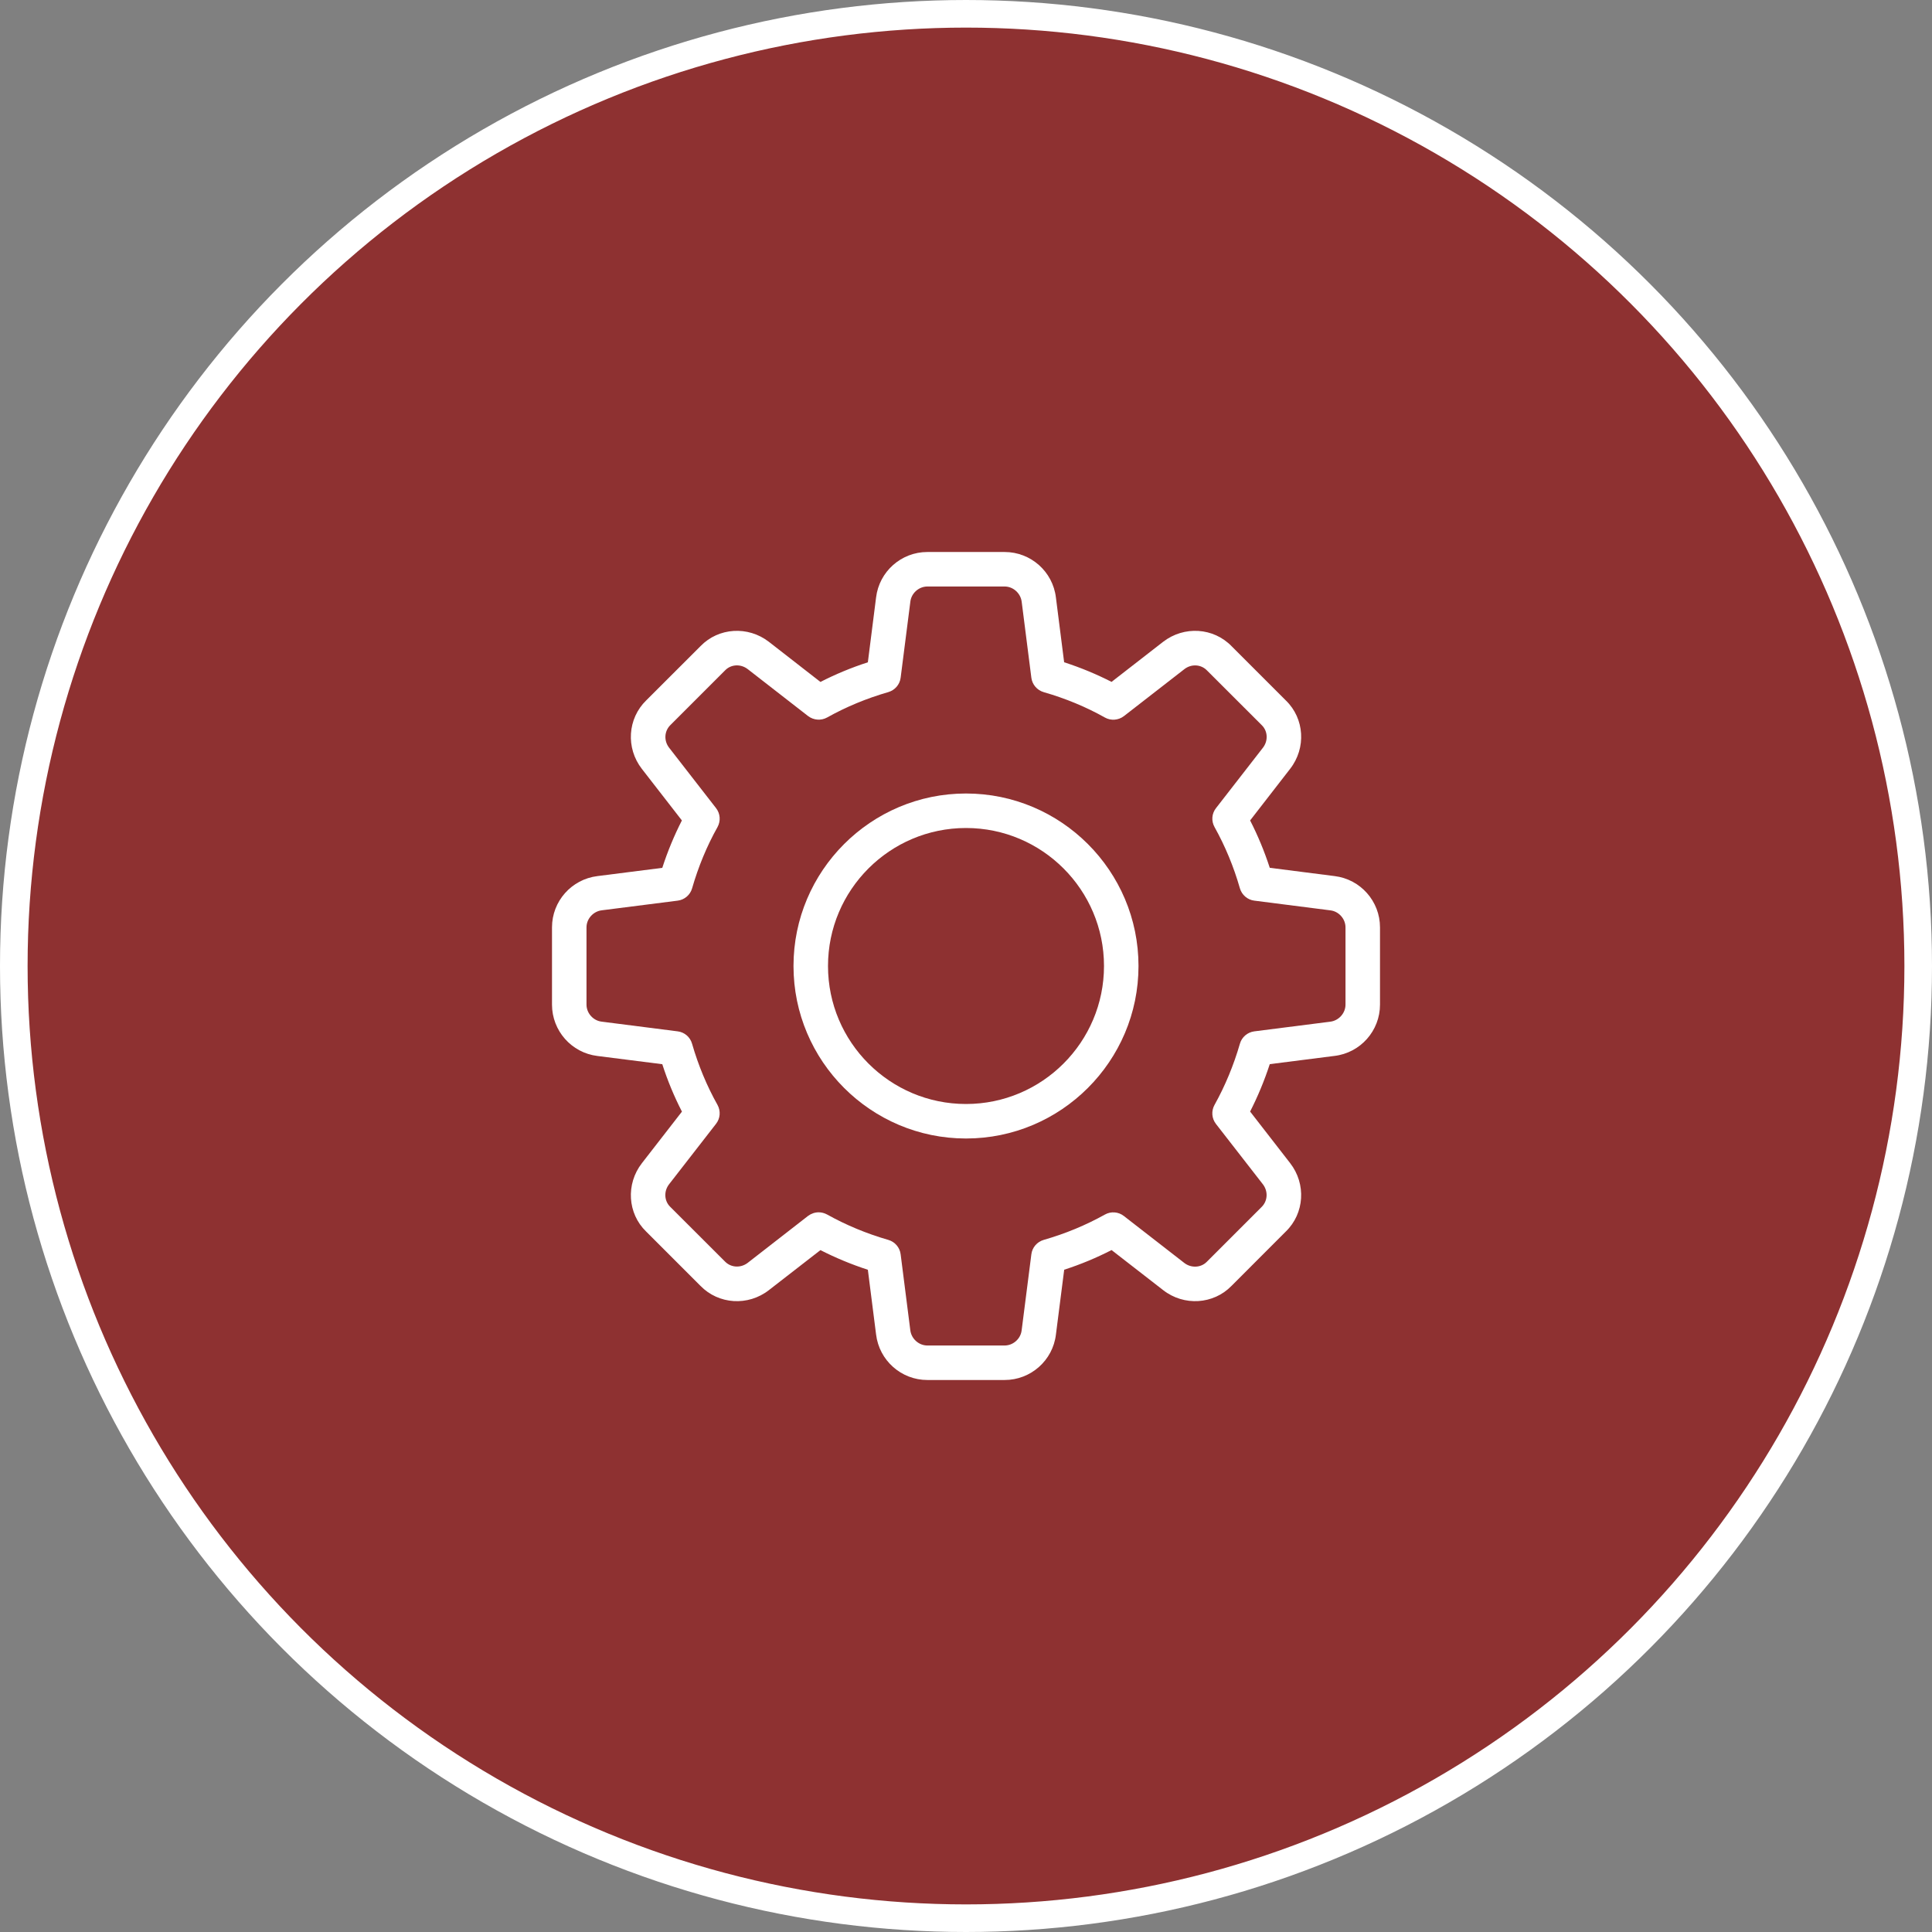 <svg width="35" height="35" viewBox="0 0 35 35" fill="none" xmlns="http://www.w3.org/2000/svg">
<rect x="0" y="0" width="35" height="35" fill="#808080" stroke="none"/>
<g clip-path="url(#clip0_579_62)">
<circle cx="17.5" cy="17.5" r="17.25" fill="#8E3131" stroke="white" stroke-width="0.5"/>
<g clip-path="url(#clip1_579_62)">
<path d="M18.2 25H16.8C16.327 25 15.928 24.646 15.871 24.175L15.722 23.003C15.424 22.906 15.136 22.786 14.863 22.647L13.929 23.372C13.551 23.666 13.018 23.632 12.689 23.294L11.704 22.309C11.369 21.984 11.335 21.451 11.628 21.073L12.354 20.138C12.214 19.865 12.094 19.578 11.998 19.279L10.823 19.13C10.354 19.073 10 18.673 10 18.2V16.8C10 16.327 10.354 15.928 10.825 15.871L11.998 15.722C12.094 15.424 12.214 15.136 12.353 14.863L11.628 13.929C11.334 13.551 11.369 13.017 11.707 12.688L12.692 11.704C13.018 11.368 13.551 11.335 13.929 11.627L14.863 12.354C15.136 12.214 15.423 12.095 15.722 11.998L15.871 10.823C15.928 10.354 16.327 10 16.8 10H18.2C18.673 10 19.073 10.354 19.129 10.825L19.278 11.998C19.577 12.094 19.864 12.214 20.137 12.353L21.071 11.627C21.451 11.334 21.983 11.368 22.312 11.707L23.296 12.691C23.632 13.017 23.666 13.55 23.372 13.928L22.647 14.863C22.787 15.136 22.906 15.423 23.003 15.721L24.177 15.871C24.646 15.928 25 16.327 25 16.8V18.2C25 18.673 24.646 19.073 24.175 19.129L23.003 19.278C22.906 19.576 22.786 19.864 22.647 20.137L23.372 21.071C23.666 21.449 23.632 21.983 23.293 22.311L22.309 23.296C21.983 23.631 21.449 23.666 21.072 23.372L20.137 22.646C19.864 22.786 19.577 22.906 19.279 23.002L19.129 24.177C19.073 24.646 18.673 25 18.2 25ZM14.831 21.962C14.883 21.962 14.936 21.976 14.984 22.002C15.328 22.194 15.701 22.349 16.093 22.462C16.212 22.496 16.301 22.599 16.316 22.723L16.491 24.098C16.51 24.254 16.646 24.375 16.8 24.375H18.2C18.354 24.375 18.49 24.254 18.508 24.101L18.684 22.723C18.699 22.599 18.788 22.497 18.907 22.462C19.299 22.35 19.672 22.195 20.016 22.003C20.126 21.941 20.262 21.952 20.36 22.029L21.454 22.879C21.579 22.976 21.756 22.968 21.863 22.858L22.854 21.867C22.967 21.757 22.976 21.581 22.878 21.454L22.028 20.361C21.951 20.262 21.941 20.126 22.002 20.017C22.194 19.672 22.349 19.299 22.462 18.908C22.496 18.788 22.599 18.7 22.723 18.684L24.098 18.509C24.254 18.49 24.375 18.354 24.375 18.2V16.8C24.375 16.646 24.254 16.51 24.101 16.492L22.723 16.316C22.599 16.301 22.497 16.212 22.462 16.093C22.35 15.701 22.195 15.328 22.003 14.984C21.941 14.874 21.951 14.739 22.029 14.64L22.879 13.546C22.977 13.42 22.968 13.244 22.858 13.137L21.867 12.147C21.758 12.033 21.581 12.024 21.455 12.123L20.361 12.973C20.262 13.049 20.126 13.06 20.017 12.999C19.674 12.806 19.301 12.652 18.908 12.539C18.788 12.504 18.7 12.402 18.684 12.278L18.509 10.903C18.49 10.746 18.354 10.625 18.2 10.625H16.8C16.646 10.625 16.51 10.746 16.492 10.899L16.316 12.277C16.301 12.401 16.212 12.503 16.093 12.538C15.7 12.651 15.327 12.806 14.984 12.998C14.874 13.059 14.739 13.048 14.639 12.972L13.546 12.122C13.419 12.024 13.244 12.033 13.137 12.143L12.146 13.134C12.033 13.244 12.024 13.42 12.122 13.546L12.972 14.64C13.049 14.739 13.059 14.874 12.998 14.984C12.805 15.328 12.651 15.701 12.538 16.093C12.504 16.212 12.401 16.301 12.277 16.316L10.902 16.491C10.746 16.51 10.625 16.646 10.625 16.8V18.2C10.625 18.354 10.746 18.49 10.899 18.508L12.277 18.684C12.401 18.699 12.503 18.788 12.537 18.907C12.65 19.299 12.805 19.672 12.998 20.016C13.059 20.126 13.049 20.261 12.971 20.36L12.121 21.454C12.023 21.58 12.032 21.756 12.142 21.863L13.133 22.853C13.242 22.966 13.418 22.975 13.545 22.878L14.639 22.027C14.696 21.985 14.763 21.962 14.831 21.962Z" fill="white"/>
<path d="M17.5 20.625C15.777 20.625 14.375 19.223 14.375 17.5C14.375 15.777 15.777 14.375 17.5 14.375C19.223 14.375 20.625 15.777 20.625 17.5C20.625 19.223 19.223 20.625 17.5 20.625ZM17.5 15C16.121 15 15 16.121 15 17.5C15 18.879 16.121 20 17.5 20C18.879 20 20 18.879 20 17.5C20 16.121 18.879 15 17.5 15Z" fill="white"/>
</g>
</g>
<defs>
<clipPath id="clip0_579_62">
<rect width="35" height="35" fill="white"/>
</clipPath>
<clipPath id="clip1_579_62">
<rect width="15" height="15" fill="white" transform="translate(10 10)"/>
</clipPath>
</defs>
</svg>
